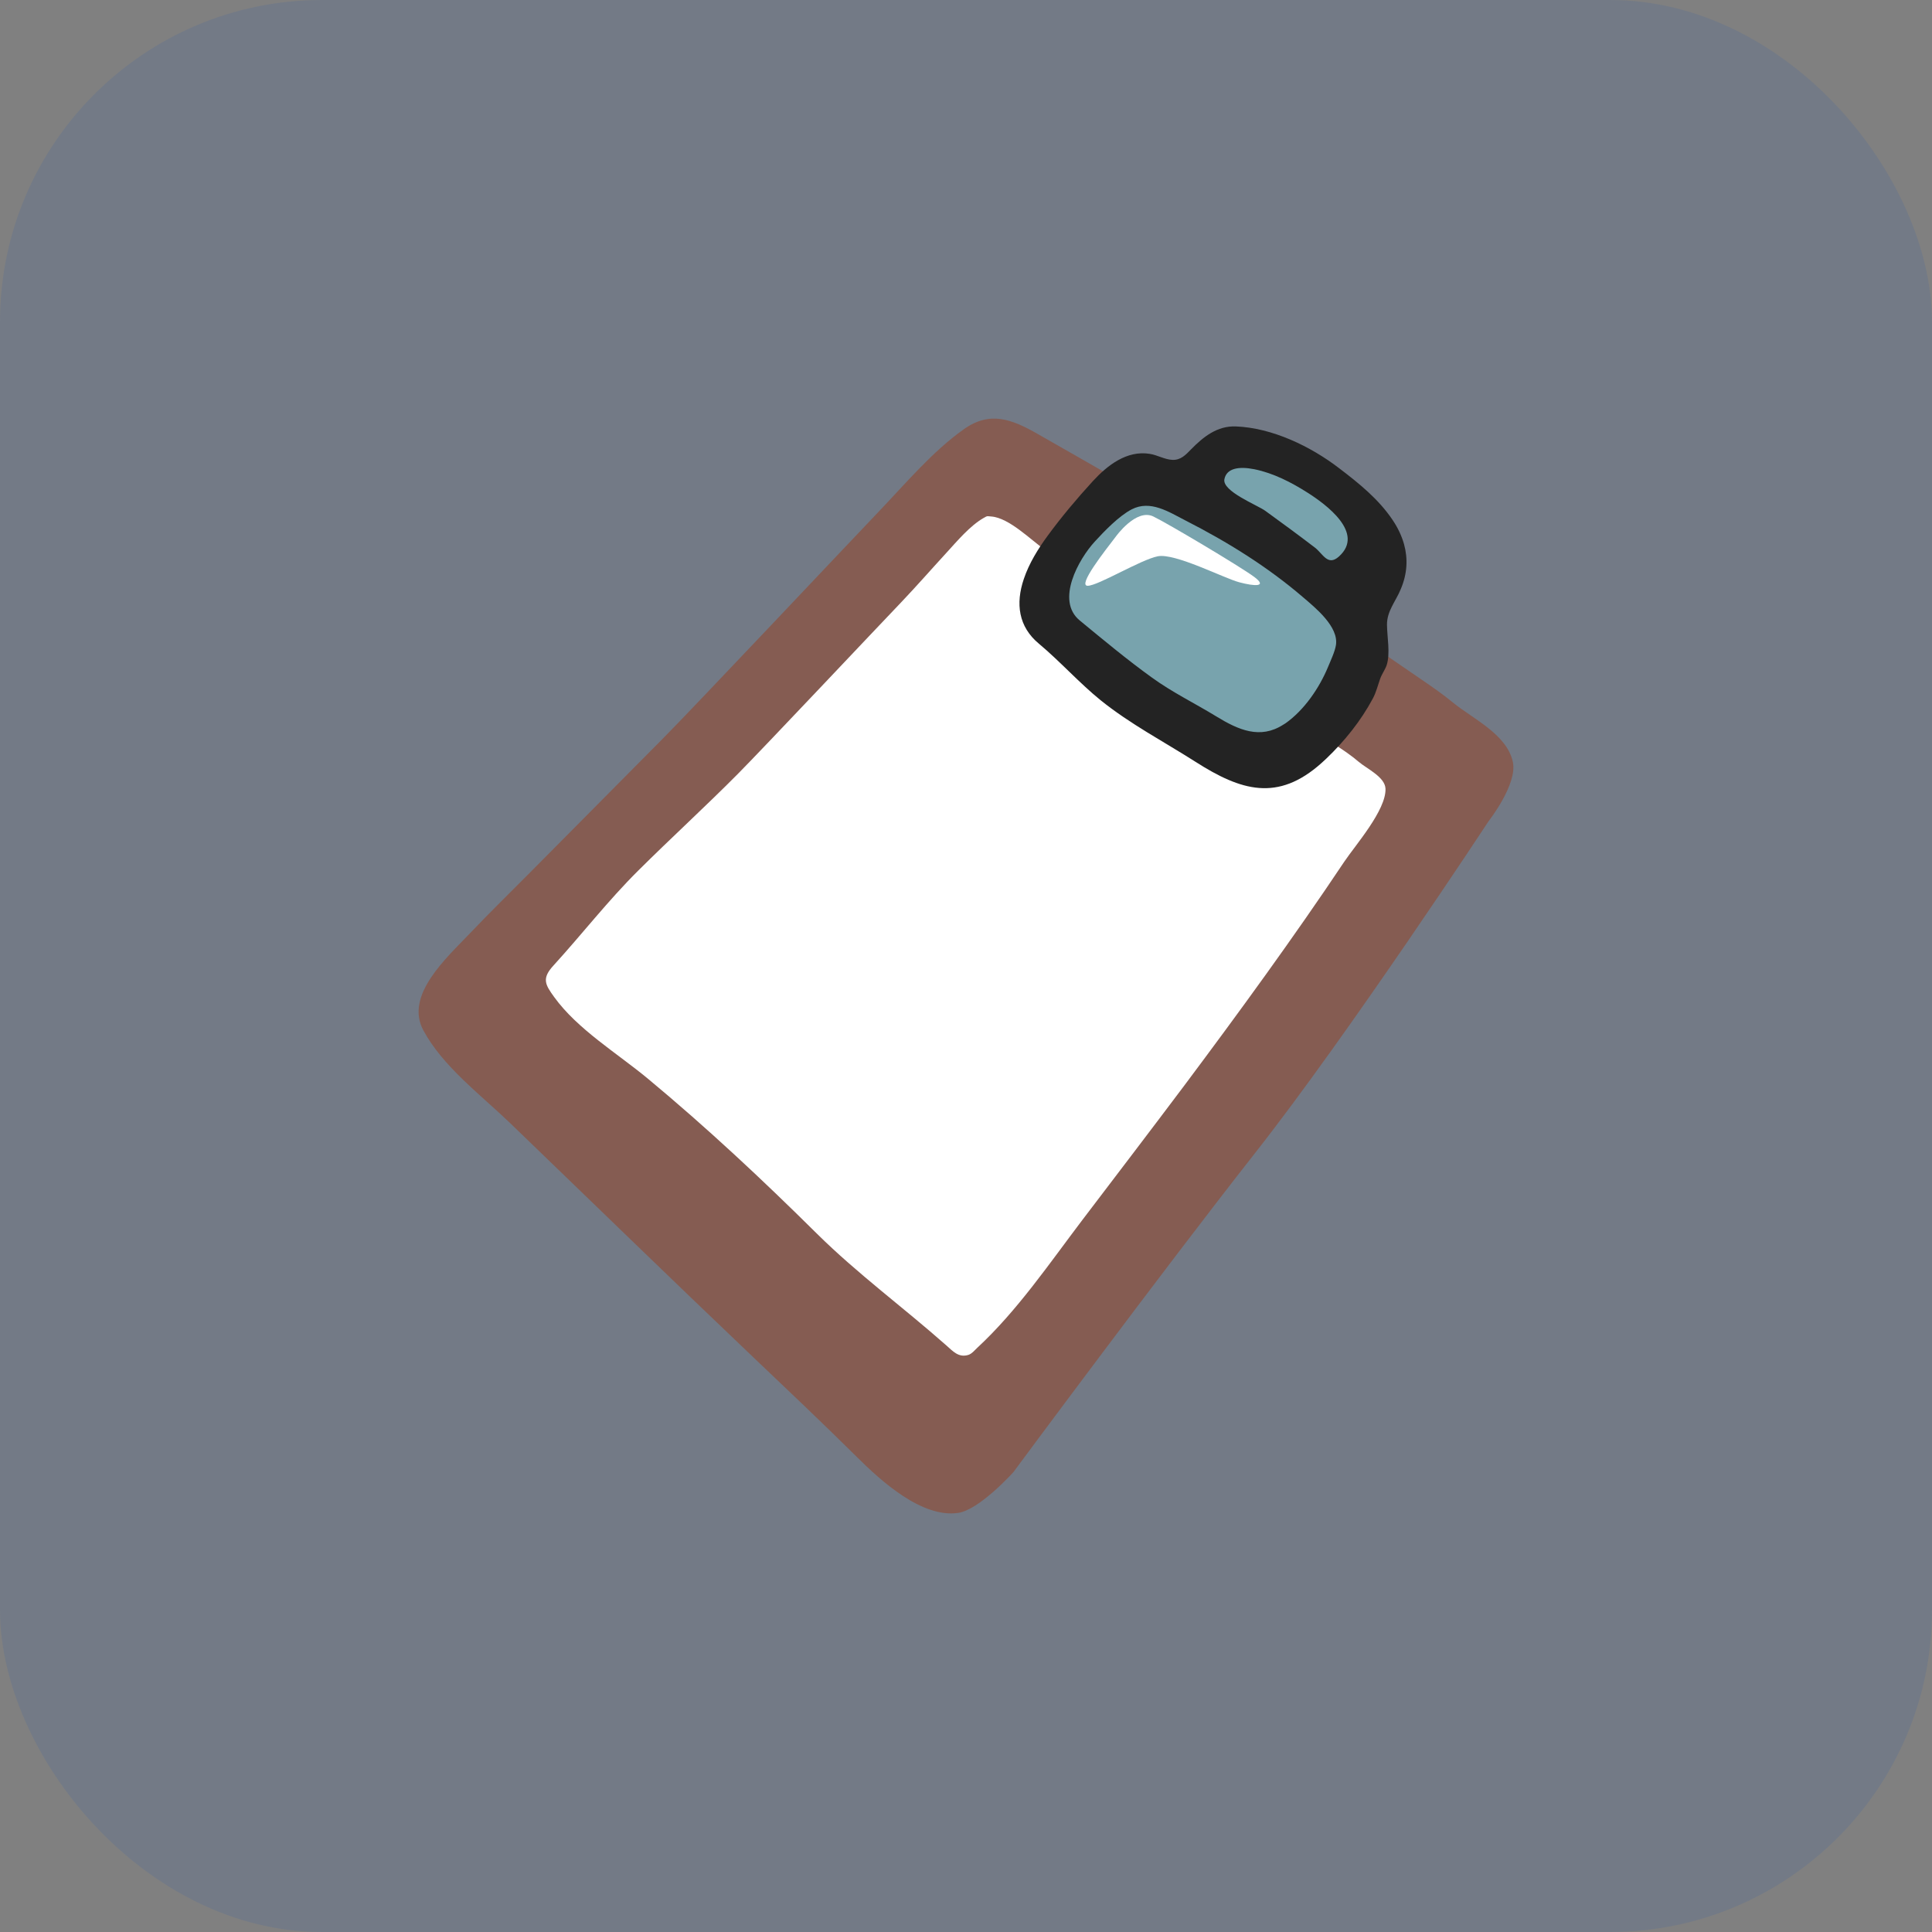 <svg width="60" height="60" viewBox="0 0 60 60" fill="none" xmlns="http://www.w3.org/2000/svg">
<rect x="0" y="0" width="60" height="60" fill="#808080" stroke="none"/>
<rect width="60" height="60" rx="10" fill="#004FC7" fill-opacity="0.1"/>
<path d="M38.971 35.817C41.889 32.107 46.234 25.497 46.234 25.497C46.234 25.497 47.129 24.357 46.984 23.668C46.801 22.805 45.748 22.33 45.127 21.822C44.799 21.552 44.469 21.325 44.122 21.088C43.359 20.564 42.601 20.043 41.846 19.528C40.242 18.433 38.645 17.359 37.044 16.326C35.464 15.303 33.843 14.403 32.233 13.481C31.424 13.017 30.747 12.755 29.938 13.326C28.957 14.021 28.135 15.004 27.281 15.898C26.343 16.878 21.567 21.95 20.543 22.981C19.197 24.338 17.835 25.713 16.448 27.11C15.838 27.725 15.214 28.334 14.61 28.969C13.863 29.752 12.565 30.908 13.145 31.993C13.75 33.122 14.932 34.001 15.849 34.885C18.305 37.251 20.801 39.682 23.373 42.131C24.448 43.154 25.539 44.185 26.614 45.251C27.369 46.001 28.632 47.15 29.761 46.984C30.422 46.885 31.47 45.721 31.47 45.721C31.47 45.721 36.052 39.53 38.971 35.817Z" fill="#855C52"/>
<path d="M36.785 33.705C38.489 31.426 40.166 29.127 41.746 26.763C42.093 26.245 43.049 25.163 43.028 24.495C43.014 24.13 42.447 23.873 42.2 23.662C41.746 23.272 41.16 22.957 40.657 22.613C40.085 22.22 39.515 21.827 38.946 21.44C37.529 20.473 36.089 19.53 34.662 18.577C33.926 18.085 33.195 17.591 32.467 17.087C32.023 16.779 31.34 16.077 30.779 16.04C30.653 16.032 30.677 16.01 30.54 16.09C30.118 16.334 29.728 16.801 29.4 17.159C28.927 17.674 28.468 18.2 27.984 18.708C27.277 19.445 23.682 23.262 22.91 24.039C21.9 25.056 20.838 26.026 19.82 27.038C18.879 27.973 18.081 29.006 17.192 29.981C16.818 30.387 16.928 30.574 17.213 30.967C17.933 31.963 19.162 32.706 20.113 33.493C21.951 35.019 23.676 36.634 25.369 38.312C26.63 39.559 28.065 40.611 29.39 41.784C29.591 41.96 29.768 42.171 30.072 42.078C30.18 42.045 30.274 41.928 30.349 41.858C31.593 40.707 32.596 39.228 33.614 37.887C34.673 36.495 35.734 35.104 36.785 33.705Z" fill="white"/>
<path d="M43.087 17.074C43.023 16.839 42.912 16.606 42.762 16.385C42.367 15.794 41.813 15.348 41.257 14.921C40.443 14.296 39.352 13.77 38.314 13.73C37.788 13.711 37.398 14.026 37.051 14.379C36.895 14.536 36.761 14.686 36.525 14.678C36.302 14.67 36.097 14.542 35.882 14.507C35.229 14.4 34.676 14.833 34.265 15.284C33.816 15.773 33.375 16.297 32.988 16.825C32.711 17.202 32.459 17.61 32.308 18.054C32.072 18.756 32.158 19.411 32.738 19.894C33.343 20.399 33.875 21 34.485 21.494C35.321 22.17 36.277 22.669 37.18 23.246C38.465 24.066 39.508 24.384 40.749 23.278C40.795 23.238 40.838 23.195 40.883 23.152C41.402 22.656 41.862 22.084 42.2 21.451C42.294 21.272 42.343 21.077 42.41 20.89C42.458 20.757 42.552 20.634 42.593 20.506C42.7 20.174 42.606 19.702 42.603 19.357C42.598 18.965 42.856 18.692 42.998 18.345C43.178 17.907 43.2 17.48 43.087 17.074Z" fill="#78A3AD"/>
<path d="M43.604 16.902C43.531 16.643 43.413 16.392 43.249 16.149C42.816 15.503 42.209 15.014 41.596 14.547C40.704 13.86 39.508 13.286 38.377 13.243C37.799 13.222 37.372 13.566 36.99 13.954C36.824 14.125 36.673 14.29 36.413 14.282C36.171 14.272 35.948 14.133 35.708 14.095C34.994 13.978 34.389 14.453 33.937 14.945C33.448 15.479 32.965 16.053 32.54 16.633C32.236 17.047 31.96 17.493 31.796 17.979C31.535 18.748 31.629 19.464 32.266 19.992C32.927 20.545 33.51 21.202 34.179 21.745C35.096 22.484 36.144 23.032 37.133 23.662C38.541 24.56 39.683 24.91 41.04 23.697C41.091 23.651 41.142 23.606 41.191 23.558C41.758 23.016 42.263 22.388 42.634 21.694C42.739 21.499 42.789 21.285 42.862 21.08C42.913 20.935 43.015 20.799 43.064 20.658C43.182 20.294 43.077 19.779 43.074 19.4C43.072 18.97 43.351 18.671 43.504 18.291C43.706 17.816 43.727 17.348 43.604 16.902ZM38.957 14.573C39.551 14.694 40.108 14.982 40.615 15.305C41.169 15.658 42.397 16.55 41.583 17.282C41.234 17.597 41.086 17.196 40.833 17.004C40.328 16.617 39.809 16.237 39.293 15.863C39.046 15.684 37.947 15.257 38.025 14.881C38.092 14.544 38.468 14.475 38.957 14.573ZM39.852 22.506C39.137 22.965 38.466 22.674 37.77 22.247C37.106 21.841 36.402 21.499 35.773 21.042C35.012 20.495 34.255 19.864 33.532 19.269C32.776 18.646 33.502 17.362 33.997 16.822C34.295 16.496 34.749 16.024 35.147 15.818C35.727 15.519 36.294 15.896 36.824 16.168C38.119 16.828 39.366 17.602 40.47 18.55C40.847 18.873 41.578 19.461 41.489 20.033C41.457 20.238 41.322 20.521 41.244 20.711C40.973 21.365 40.508 22.049 39.922 22.463C39.895 22.479 39.874 22.492 39.852 22.506Z" fill="#232323"/>
<path d="M34.652 16.665C34.652 16.665 35.283 15.781 35.818 16.04C36.248 16.245 38.521 17.597 38.949 17.915C39.376 18.233 38.967 18.211 38.486 18.083C38.005 17.955 36.49 17.169 35.955 17.276C35.42 17.383 34.101 18.192 33.778 18.192C33.458 18.192 34.3 17.124 34.652 16.665Z" fill="white"/>
</svg>
